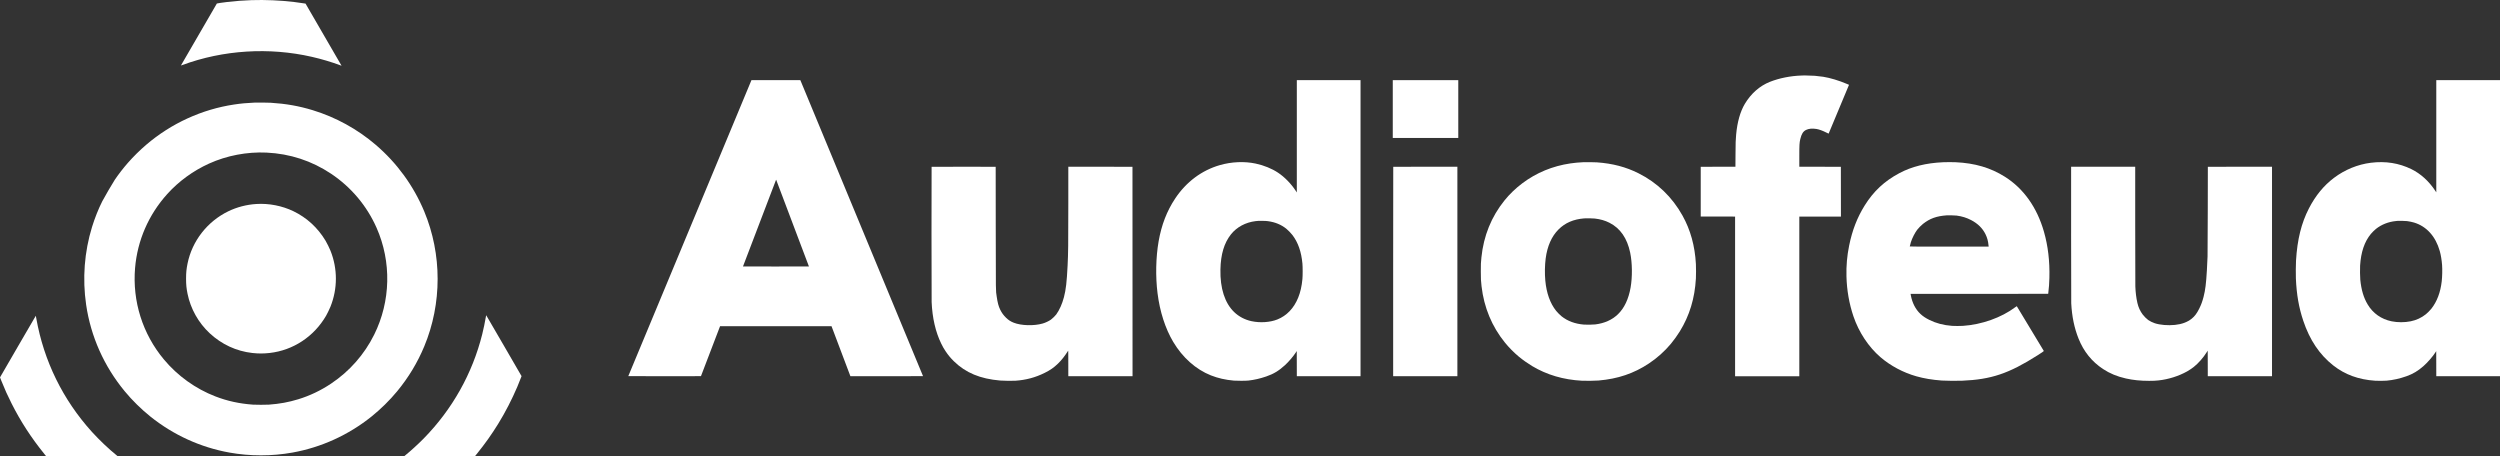 <?xml version="1.0" standalone="no"?>
<!DOCTYPE svg PUBLIC "-//W3C//DTD SVG 20010904//EN"
 "http://www.w3.org/TR/2001/REC-SVG-20010904/DTD/svg10.dtd">
<svg version="1.0" xmlns="http://www.w3.org/2000/svg"
 width="19463pt" height="3552pt" viewBox="0 0 19463 3552"
 preserveAspectRatio="xMidYMid meet">

<rect x="0" y="0" width="19463" height="3552" fill="#333333" stroke="none"/>

<g transform="translate(0,3552) scale(0.1,-0.1)"
fill="#FFFFFF" stroke="none">
<path d="M19580 35509 c-610 -20 -1296 -72 -1905 -145 -357 -42 -779 -105
-792 -117 -15 -15 -2802 -4821 -2798 -4825 2 -2 54 15 117 38 3174 1172 6751
1397 10083 634 748 -171 1540 -407 2224 -663 l83 -31 -19 32 c-10 18 -641
1107 -1403 2420 l-1383 2387 -61 10 c-119 21 -624 91 -831 116 -1074 128
-2241 179 -3315 144z"/>
<path d="M140240 29639 c-852 -28 -1722 -203 -2448 -490 -795 -315 -1472 -910
-1955 -1719 -357 -599 -588 -1418 -676 -2400 -37 -405 -42 -583 -48 -1542 l-6
-948 -1351 -2 -1351 -3 0 -1935 0 -1935 1338 -3 1337 -2 0 -6215 0 -6215 2500
0 2500 0 0 6215 0 6215 1620 0 1620 0 -2 1938 -3 1937 -1617 3 -1618 2 0 789
c0 922 9 1076 76 1361 95 402 220 602 449 715 208 103 489 129 810 75 216 -37
467 -128 773 -281 167 -84 174 -86 182 -65 6 17 1513 3627 1564 3747 l15 37
-179 76 c-608 259 -1283 462 -1831 550 -174 28 -448 60 -652 76 -126 10 -738
31 -797 28 -14 -1 -126 -5 -250 -9z"/>
<path d="M58482 29233 c-11 -27 -2168 -5209 -4792 -11518 -2625 -6309 -4774
-11473 -4777 -11478 -2 -4 1270 -6 2827 -5 l2831 3 744 1945 744 1945 4338 0
4338 0 735 -1947 735 -1947 2828 -1 c1555 0 2827 3 2827 6 0 4 -9206 22214
-9497 22912 l-56 132 -1902 0 -1903 0 -20 -47z m3227 -11103 l1268 -3355
-2565 -3 c-1411 -1 -2567 0 -2570 2 -4 4 2561 6725 2576 6751 3 5 9 -2 14 -15
5 -14 579 -1535 1277 -3380z"/>
<path d="M100960 24908 l0 -4372 -78 120 c-373 568 -869 1076 -1387 1421 -478
318 -1098 571 -1740 708 -873 186 -1875 143 -2789 -120 -1409 -406 -2618
-1309 -3473 -2595 -651 -977 -1069 -2060 -1293 -3342 -215 -1238 -247 -2736
-84 -4033 178 -1429 602 -2748 1217 -3785 724 -1222 1769 -2152 2937 -2614
559 -220 1114 -347 1790 -408 232 -21 935 -18 1135 5 467 54 893 151 1377 316
572 195 979 439 1459 876 293 266 651 685 857 1002 l67 104 3 -980 2 -981
2480 0 2480 0 0 11525 0 11525 -2480 0 -2480 0 0 -4372z m-2243 -6607 c557
-76 1022 -267 1423 -587 132 -105 375 -355 480 -494 441 -582 689 -1290 777
-2220 24 -261 24 -937 0 -1200 -53 -564 -158 -1027 -329 -1450 -334 -825 -895
-1412 -1628 -1703 -563 -224 -1342 -275 -2005 -132 -518 111 -986 357 -1353
710 -729 701 -1100 1851 -1069 3320 25 1178 290 2060 818 2727 454 571 1143
941 1924 1033 195 22 207 23 520 20 223 -3 325 -8 442 -24z"/>
<path d="M108430 27030 l0 -2250 2550 0 2550 0 0 2250 0 2250 -2550 0 -2550 0
0 -2250z"/>
<path d="M189670 24913 l0 -4366 -82 124 c-500 752 -1133 1326 -1853 1679
-970 475 -2015 641 -3155 499 -1024 -127 -2028 -538 -2875 -1176 -795 -599
-1437 -1382 -1951 -2378 -590 -1145 -905 -2420 -1004 -4060 -18 -284 -24
-1083 -11 -1385 52 -1250 231 -2276 576 -3305 501 -1496 1268 -2637 2335
-3476 910 -715 1975 -1104 3254 -1188 232 -16 701 -14 901 4 501 44 1021 159
1540 343 502 177 896 411 1325 788 317 278 736 759 938 1078 l57 90 3 -977 2
-977 2480 0 2480 0 0 11525 0 11525 -2480 0 -2480 0 0 -4367z m-2270 -6607
c174 -23 394 -69 535 -111 976 -294 1681 -1075 2006 -2220 85 -299 152 -707
180 -1090 26 -350 14 -897 -27 -1260 -97 -865 -371 -1588 -812 -2145 -93 -116
-307 -333 -422 -424 -343 -275 -743 -461 -1185 -550 -465 -95 -1022 -95 -1485
0 -801 164 -1452 623 -1863 1313 -313 523 -495 1134 -573 1919 -21 214 -30
862 -15 1102 66 1057 338 1861 836 2465 97 117 287 305 400 395 428 339 964
552 1540 609 61 6 126 13 145 15 90 10 622 -3 740 -18z"/>
<path d="M19860 27534 c-665 -30 -1096 -70 -1630 -150 -2508 -375 -4902 -1471
-6845 -3133 -498 -426 -1005 -926 -1425 -1406 -366 -417 -725 -882 -1023
-1321 -142 -209 -847 -1421 -977 -1679 -293 -581 -584 -1311 -795 -1995 -598
-1942 -756 -4023 -459 -6055 362 -2475 1393 -4786 3007 -6740 575 -697 1286
-1396 1997 -1966 1796 -1438 3911 -2401 6155 -2803 1604 -287 3296 -287 4900
0 2244 402 4365 1368 6155 2803 714 573 1422 1269 1997 1966 881 1066 1586
2235 2112 3498 1388 3333 1388 7171 0 10504 -834 2003 -2125 3775 -3784 5194
-1431 1224 -3112 2146 -4910 2694 -1058 322 -2080 503 -3255 575 -170 11
-1069 21 -1220 14z m890 -3894 c1824 -85 3519 -640 5025 -1645 1558 -1040
2786 -2499 3542 -4210 1173 -2654 1104 -5718 -187 -8320 -765 -1541 -1918
-2850 -3355 -3810 -802 -536 -1656 -943 -2557 -1219 -754 -230 -1444 -357
-2283 -418 -223 -16 -1017 -16 -1240 0 -1066 78 -1991 280 -2925 640 -1544
595 -2941 1597 -4008 2875 -1662 1990 -2464 4533 -2247 7122 180 2144 1052
4148 2506 5760 892 990 2020 1811 3254 2370 1379 625 2954 926 4475 855z"/>
<path d="M19960 19639 c-768 -48 -1511 -242 -2185 -568 -1633 -791 -2820
-2312 -3175 -4071 -87 -430 -114 -713 -114 -1175 0 -464 27 -746 114 -1175
236 -1168 849 -2259 1729 -3077 926 -862 2073 -1393 3306 -1532 479 -54 881
-54 1360 0 1830 206 3453 1278 4395 2904 83 144 273 537 338 700 562 1404 562
2955 0 4360 -78 196 -274 593 -381 772 -603 1008 -1461 1797 -2502 2299 -880
424 -1908 625 -2885 563z"/>
<path d="M123295 22894 c-407 -20 -708 -48 -1029 -95 -1392 -202 -2656 -725
-3755 -1552 -517 -389 -993 -847 -1387 -1337 -1020 -1266 -1620 -2749 -1793
-4430 -42 -406 -46 -502 -46 -1085 1 -597 7 -741 56 -1159 191 -1656 804
-3132 1820 -4386 312 -385 701 -778 1094 -1106 275 -228 694 -524 1015 -717
1155 -692 2439 -1070 3895 -1148 289 -15 1023 -6 1280 16 1506 128 2746 547
3917 1322 642 424 1225 945 1723 1540 218 260 506 661 692 963 758 1231 1164
2569 1253 4124 13 229 13 877 0 1116 -77 1414 -421 2658 -1043 3775 -803 1443
-1973 2568 -3427 3295 -982 492 -2011 762 -3235 850 -147 11 -893 21 -1030 14z
m865 -4388 c434 -50 798 -155 1139 -328 842 -426 1379 -1202 1615 -2333 164
-790 177 -1881 31 -2712 -159 -900 -488 -1597 -981 -2074 -455 -439 -1047
-706 -1764 -795 -178 -22 -680 -30 -878 -15 -694 55 -1281 272 -1752 647 -114
91 -329 307 -422 424 -470 593 -751 1379 -843 2360 -50 542 -39 1189 29 1716
127 964 461 1721 1000 2260 517 517 1166 796 2006 863 164 14 658 5 820 -13z"/>
<path d="M151275 22889 c-1332 -60 -2445 -337 -3406 -849 -1165 -621 -2006
-1406 -2701 -2520 -581 -933 -964 -1920 -1207 -3114 -165 -811 -231 -1562
-210 -2404 27 -1071 212 -2132 543 -3108 419 -1237 1176 -2382 2102 -3179 781
-673 1772 -1201 2794 -1490 602 -170 1225 -274 1980 -331 289 -22 1198 -30
1568 -15 2277 95 3643 553 5882 1974 328 208 502 327 497 340 -6 15 -2097
3480 -2106 3489 -3 3 -60 -34 -126 -84 -1074 -806 -2605 -1351 -4070 -1448
-195 -13 -676 -13 -841 0 -678 53 -1238 200 -1772 465 -296 147 -509 290 -700
471 -374 351 -636 864 -740 1446 l-19 108 5356 2 5356 3 12 95 c47 371 71 715
82 1145 33 1301 -107 2488 -424 3595 -541 1894 -1587 3364 -3045 4282 -1110
699 -2335 1059 -3835 1128 -247 11 -713 11 -970 -1z m1055 -4153 c427 -59 776
-168 1126 -350 524 -273 893 -638 1124 -1111 133 -273 202 -533 234 -887 l7
-68 -3071 0 c-2481 0 -3070 2 -3070 13 0 23 58 250 85 332 108 330 304 715
489 963 98 131 315 351 455 461 532 420 1051 608 1841 665 134 9 669 -3 780
-18z"/>
<path d="M72527 22533 c-12 -11 -8 -10269 3 -10533 53 -1235 304 -2324 744
-3225 126 -258 196 -381 342 -600 197 -296 396 -536 647 -781 921 -899 2044
-1366 3607 -1500 251 -21 953 -30 1175 -15 831 57 1563 253 2285 612 440 219
714 410 1034 720 283 275 524 580 793 1005 9 15 12 -204 12 -983 l1 -1003
2500 0 2500 0 -2 8153 -3 8152 -2497 3 -2498 2 0 -2887 c0 -3249 -7 -3808 -55
-4803 -64 -1287 -132 -1880 -285 -2465 -136 -521 -346 -993 -600 -1347 -69
-96 -303 -325 -410 -400 -171 -121 -430 -243 -650 -306 -677 -195 -1666 -167
-2249 64 -241 95 -408 203 -590 379 -205 199 -340 384 -461 630 -135 275 -207
547 -279 1052 -71 494 -65 47 -71 5323 l-5 4755 -2491 3 c-1370 1 -2494 -1
-2497 -5z"/>
<path d="M108467 22533 c-4 -3 -7 -3673 -7 -8155 l0 -8148 2500 0 2500 0 0
8155 0 8155 -2493 0 c-1372 0 -2497 -3 -2500 -7z"/>
<path d="M161240 17318 c0 -3364 4 -5291 10 -5413 55 -1037 239 -1923 572
-2755 399 -997 1031 -1781 1898 -2355 526 -348 1098 -585 1785 -740 559 -126
1137 -185 1810 -185 335 0 498 8 750 36 763 85 1539 330 2200 696 142 78 394
246 515 343 378 302 740 713 1023 1163 l72 114 3 -996 2 -996 2500 0 2500 0 0
8155 0 8155 -2497 -2 -2498 -3 -6 -3355 c-4 -2255 -9 -3444 -17 -3625 -25
-593 -33 -764 -52 -1090 -62 -1044 -120 -1515 -257 -2050 -89 -351 -190 -627
-339 -924 -186 -372 -351 -593 -584 -780 -336 -270 -764 -430 -1304 -486 -548
-56 -1157 -6 -1573 130 -169 55 -386 162 -513 252 -117 84 -321 286 -417 413
-208 276 -344 569 -422 911 -93 409 -143 817 -161 1300 -6 158 -10 2071 -10
4787 l0 4522 -2495 0 -2495 0 0 -5222z"/>
<path d="M37822 10837 c-62 -377 -175 -918 -278 -1332 -767 -3068 -2329 -5850
-4563 -8128 -406 -414 -1021 -975 -1413 -1291 -54 -43 -98 -80 -98 -82 0 -2
1239 -4 2753 -4 l2752 1 130 161 c652 807 1174 1541 1680 2363 553 897 1072
1904 1487 2880 66 154 284 700 313 781 l18 52 -1374 2371 c-756 1303 -1376
2371 -1379 2371 -3 0 -15 -64 -28 -143z"/>
<path d="M1392 8540 l-1391 -2400 118 -297 c258 -645 465 -1104 782 -1733 707
-1403 1521 -2657 2564 -3948 l130 -161 2783 -1 c1530 0 2782 2 2782 4 0 2 -44
39 -97 82 -585 469 -1344 1191 -1904 1809 -2265 2502 -3749 5529 -4333 8839
-19 109 -37 200 -39 202 -2 2 -630 -1076 -1395 -2396z"/>
</g>
</svg>
